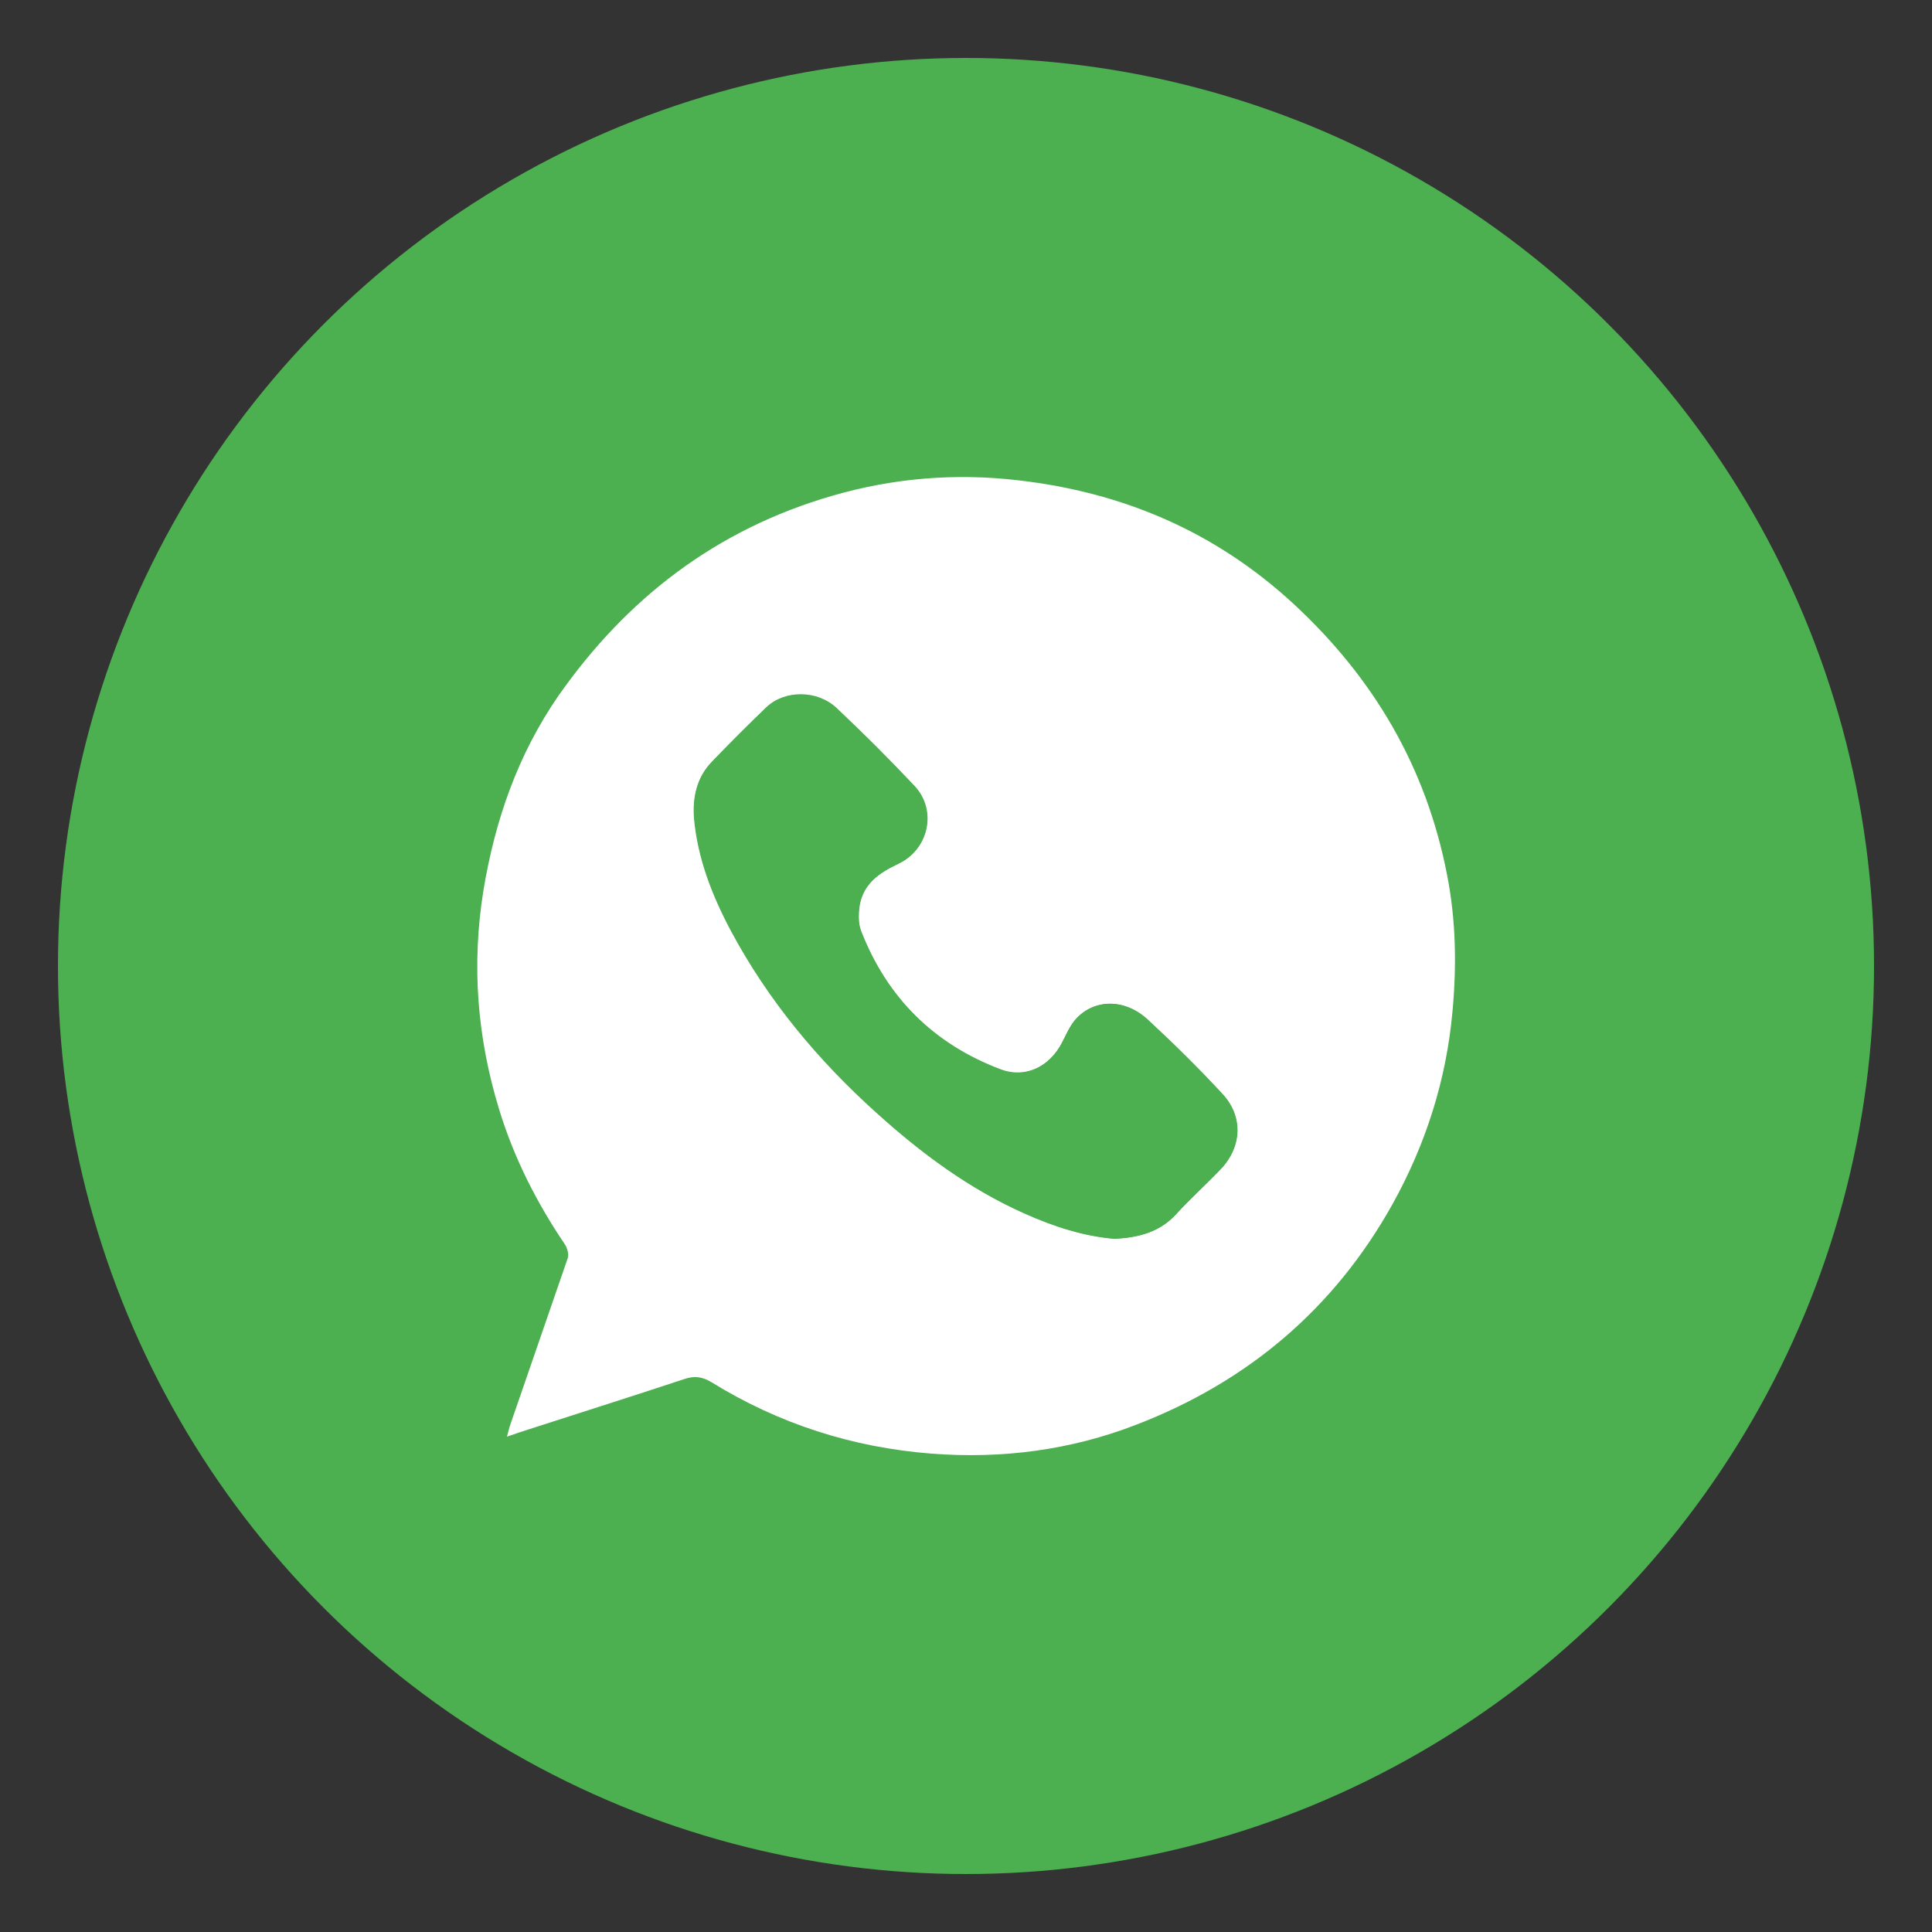 <?xml version="1.0" encoding="utf-8"?>
<!-- Generator: Adobe Illustrator 27.5.0, SVG Export Plug-In . SVG Version: 6.00 Build 0)  -->
<svg version="1.1" id="Layer_1" xmlns="http://www.w3.org/2000/svg" xmlns:xlink="http://www.w3.org/1999/xlink" x="0px" y="0px"
	 viewBox="0 0 50 50" style="enable-background:new 0 0 50 50;" xml:space="preserve">
<rect x="0" y="0" width="50" height="50" fill="#333333" stroke="none"/>
<style type="text/css">
	.st0{fill:#4CAF50;}
	.st1{fill:#FFFFFF;}
</style>
<g>
	<circle class="st0" cx="25" cy="25" r="23.5"/>
	<g>
		<path class="st1" d="M13.12,37.18c0.04-0.15,0.06-0.24,0.09-0.32c0.49-1.43,0.99-2.86,1.48-4.29c0.04-0.11-0.01-0.28-0.08-0.38
			c-0.73-1.08-1.31-2.23-1.69-3.47c-0.57-1.86-0.72-3.74-0.41-5.67c0.3-1.82,0.89-3.52,1.94-5.04c1.77-2.53,4.09-4.31,7.09-5.18
			c1.58-0.46,3.19-0.59,4.81-0.4c2.71,0.31,5.11,1.33,7.14,3.21c2.07,1.92,3.42,4.22,3.96,7c0.23,1.17,0.25,2.35,0.14,3.54
			c-0.16,1.77-0.69,3.43-1.55,4.98c-1.51,2.71-3.75,4.6-6.63,5.71c-1.7,0.66-3.48,0.89-5.3,0.75c-2.05-0.16-3.95-0.77-5.7-1.85
			c-0.23-0.14-0.44-0.17-0.7-0.08c-1.42,0.47-2.85,0.92-4.27,1.38C13.36,37.1,13.27,37.13,13.12,37.18z M28.85,32.06
			c0.63-0.03,1.17-0.18,1.59-0.64c0.37-0.4,0.77-0.76,1.14-1.15c0.56-0.57,0.61-1.37,0.06-1.96c-0.62-0.67-1.27-1.31-1.94-1.93
			c-0.6-0.55-1.4-0.53-1.87,0.01c-0.15,0.17-0.24,0.39-0.34,0.59c-0.32,0.62-0.95,0.94-1.6,0.69c-1.72-0.65-2.93-1.85-3.6-3.57
			c-0.08-0.2-0.07-0.46-0.04-0.67c0.1-0.57,0.52-0.85,1-1.08c0.79-0.37,1.01-1.38,0.42-2.01c-0.65-0.69-1.32-1.36-2.01-2.01
			c-0.5-0.48-1.35-0.48-1.82-0.03c-0.48,0.46-0.95,0.93-1.41,1.41c-0.39,0.4-0.5,0.92-0.46,1.45c0.09,1.05,0.47,2.01,0.96,2.93
			c0.96,1.79,2.24,3.33,3.75,4.69c1.16,1.05,2.41,1.98,3.85,2.62C27.28,31.74,28.06,31.99,28.85,32.06z"/>
		<path class="st0" d="M28.85,32.06c-0.79-0.06-1.57-0.31-2.33-0.65c-1.44-0.64-2.69-1.57-3.85-2.62c-1.51-1.36-2.79-2.9-3.75-4.69
			c-0.49-0.92-0.87-1.89-0.96-2.93c-0.04-0.53,0.07-1.05,0.46-1.45c0.46-0.48,0.93-0.95,1.41-1.41c0.47-0.45,1.32-0.44,1.82,0.03
			c0.69,0.65,1.36,1.32,2.01,2.01c0.59,0.63,0.37,1.64-0.42,2.01c-0.49,0.23-0.91,0.51-1,1.08c-0.04,0.22-0.04,0.47,0.04,0.67
			c0.67,1.72,1.88,2.92,3.6,3.57c0.65,0.25,1.28-0.07,1.6-0.69c0.11-0.2,0.2-0.42,0.34-0.59c0.47-0.55,1.28-0.57,1.87-0.01
			c0.67,0.62,1.32,1.27,1.94,1.93c0.55,0.59,0.5,1.38-0.06,1.96c-0.38,0.39-0.78,0.75-1.14,1.15
			C30.02,31.88,29.48,32.02,28.85,32.06z"/>
	</g>
</g>
</svg>
